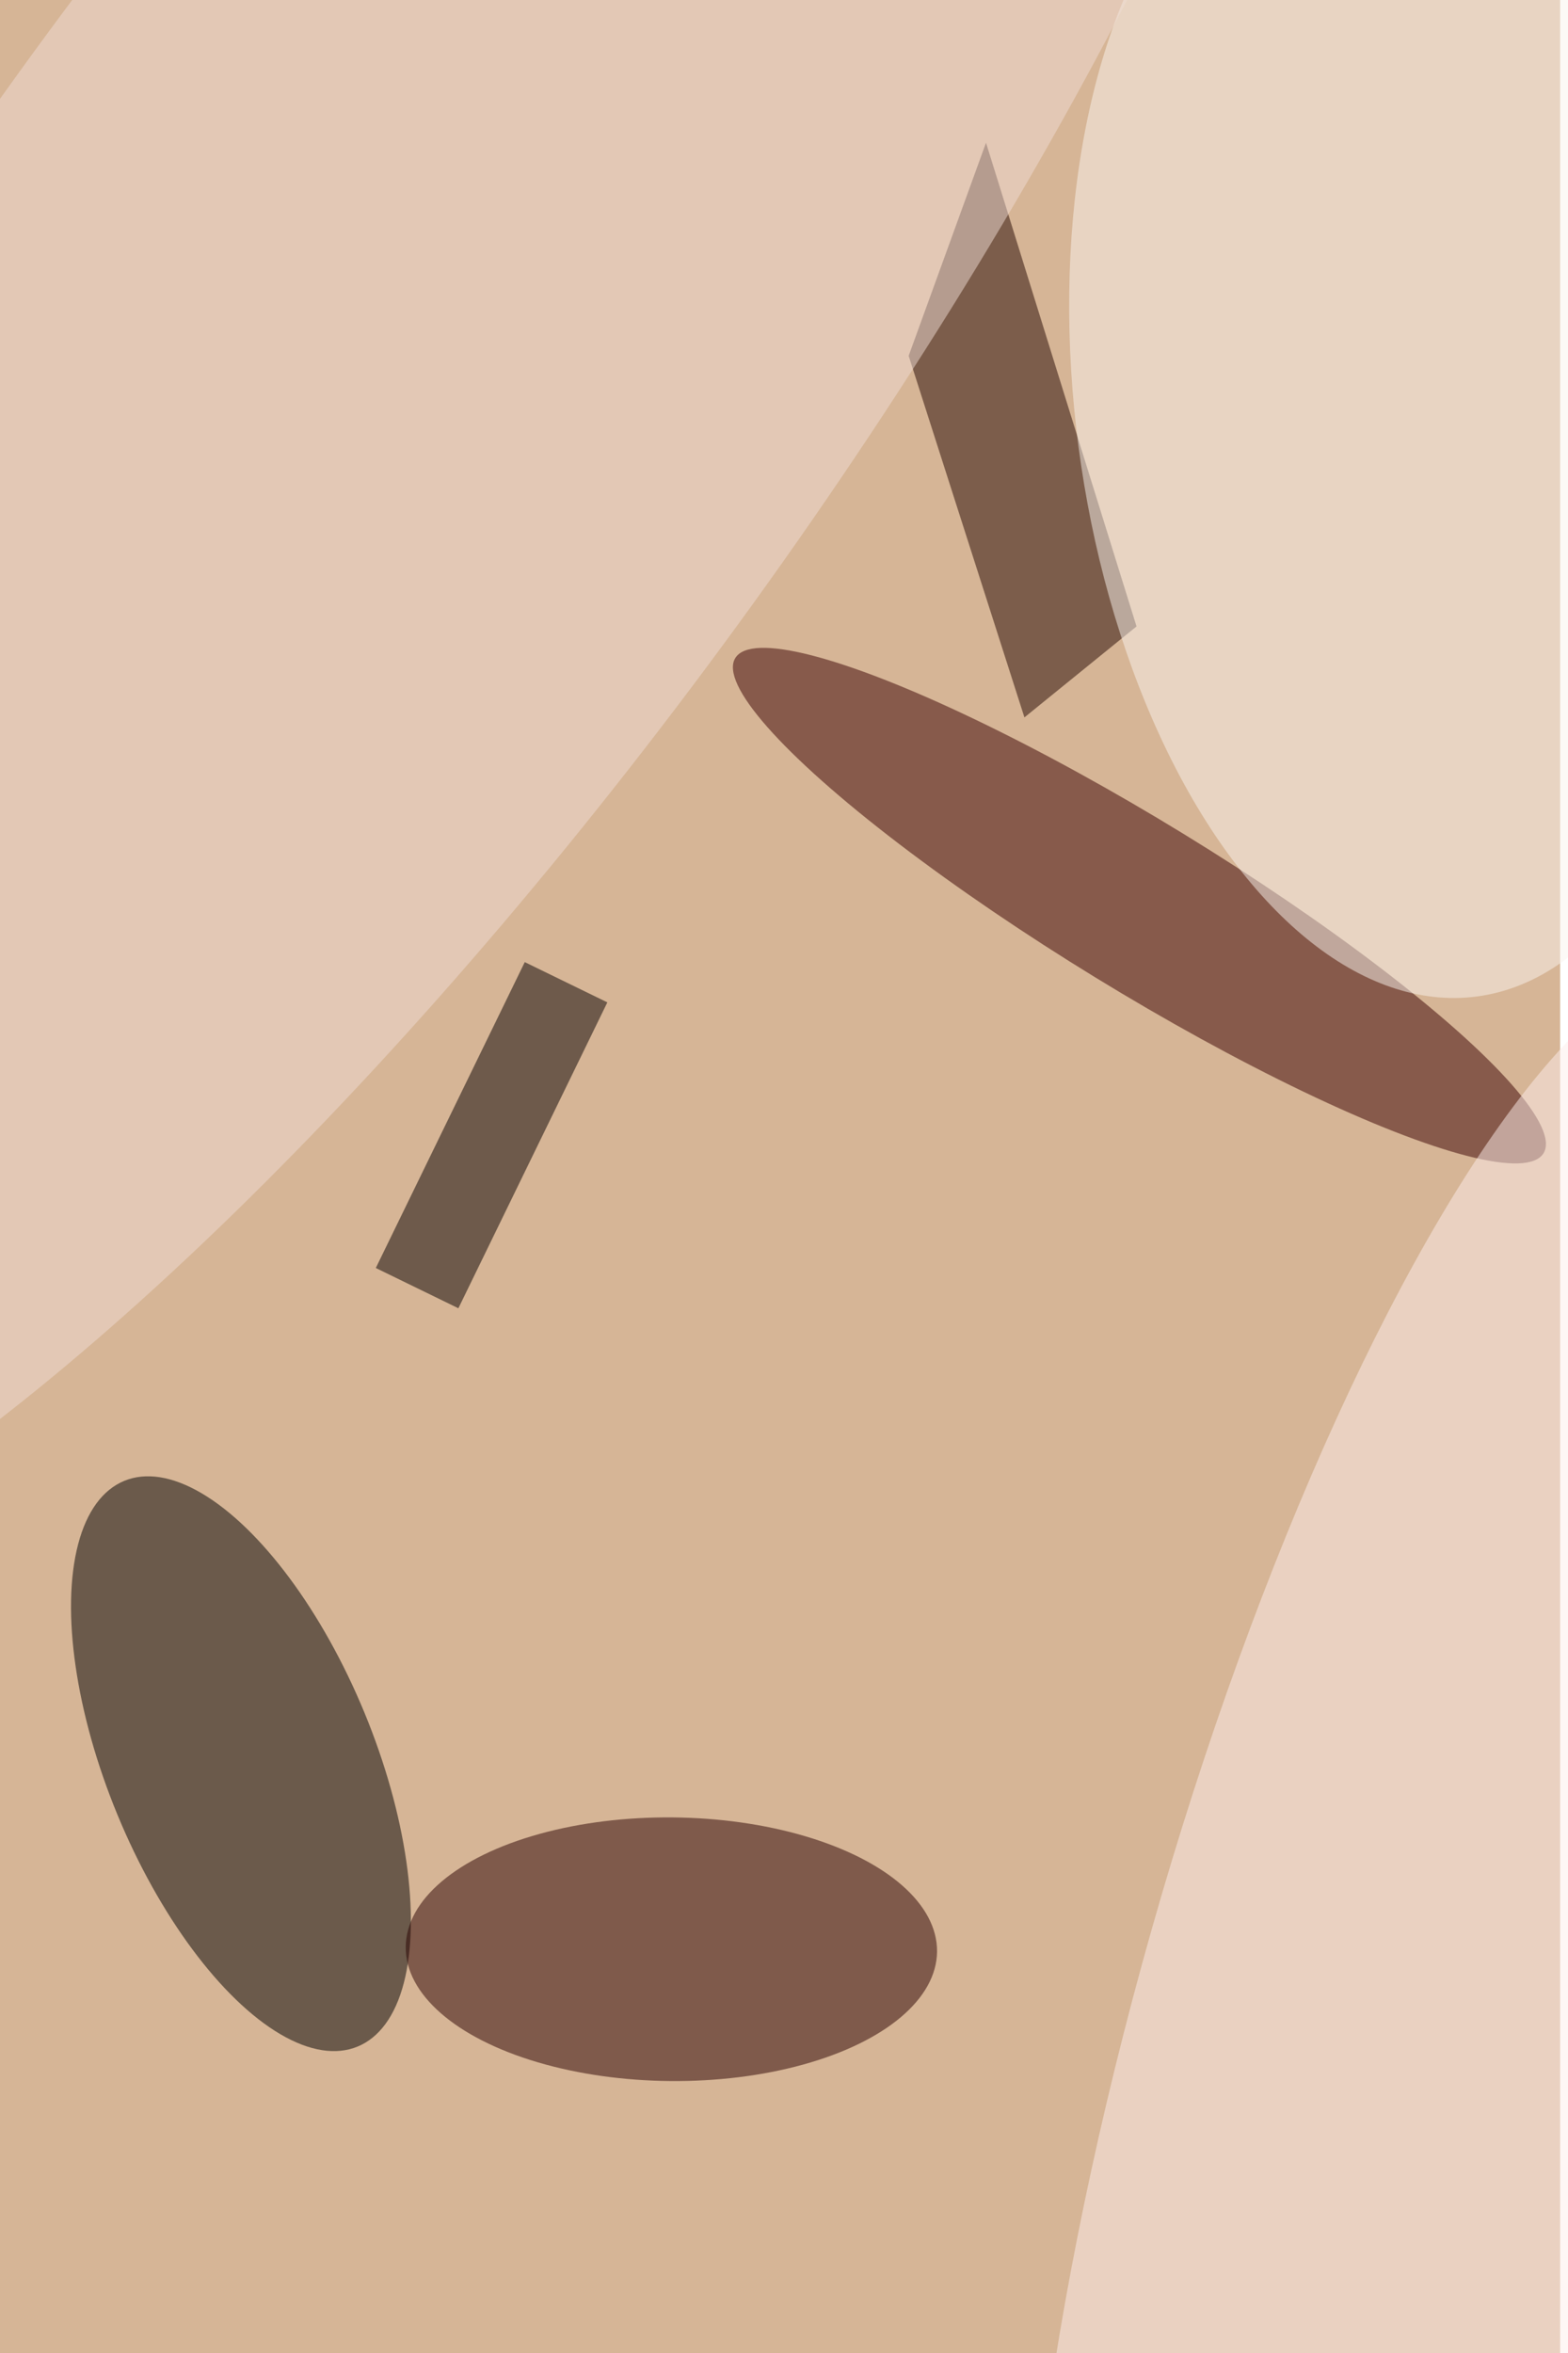 <svg xmlns="http://www.w3.org/2000/svg" viewBox="0 0 600 900"><filter id="c"><feGaussianBlur stdDeviation="55" /></filter><path fill="#d6b596" d="M0 0h597v900H0z"/><g filter='url(#c)' fill-opacity='.5'><ellipse fill-opacity=".5" rx="1" ry="1" transform="matrix(-47.262 19.511 -44.661 -108.182 92.2 674.6)"/><ellipse fill="#290000" fill-opacity=".5" rx="1" ry="1" transform="rotate(.5 -85306 29812) scale(101.661 50.424)"/><ellipse fill="#390000" fill-opacity=".5" rx="1" ry="1" transform="matrix(-154.639 -94.697 16.829 -27.481 436 346.4)"/><path fill="#220700" fill-opacity=".5" d="M377.3 54.6l-29.6 81.5L392 274.4l42.9-34.8z"/><ellipse fill="#faf4ef" fill-opacity=".5" rx="1" ry="1" transform="matrix(-29.813 -226.45 122.606 -16.141 535.3 154.7)"/><ellipse fill="#feeeec" fill-opacity=".5" rx="1" ry="1" transform="matrix(-105.593 -29.959 113.102 -398.633 546.3 767.9)"/><path fill="#060000" fill-opacity=".5" d="M143.8 485l57-117 31.6 15.4-57 117z"/><ellipse fill="#f0ddd5" fill-opacity=".5" rx="1" ry="1" transform="matrix(140.553 101.464 -347.758 481.734 147.5 129.6)"/></g></svg>
